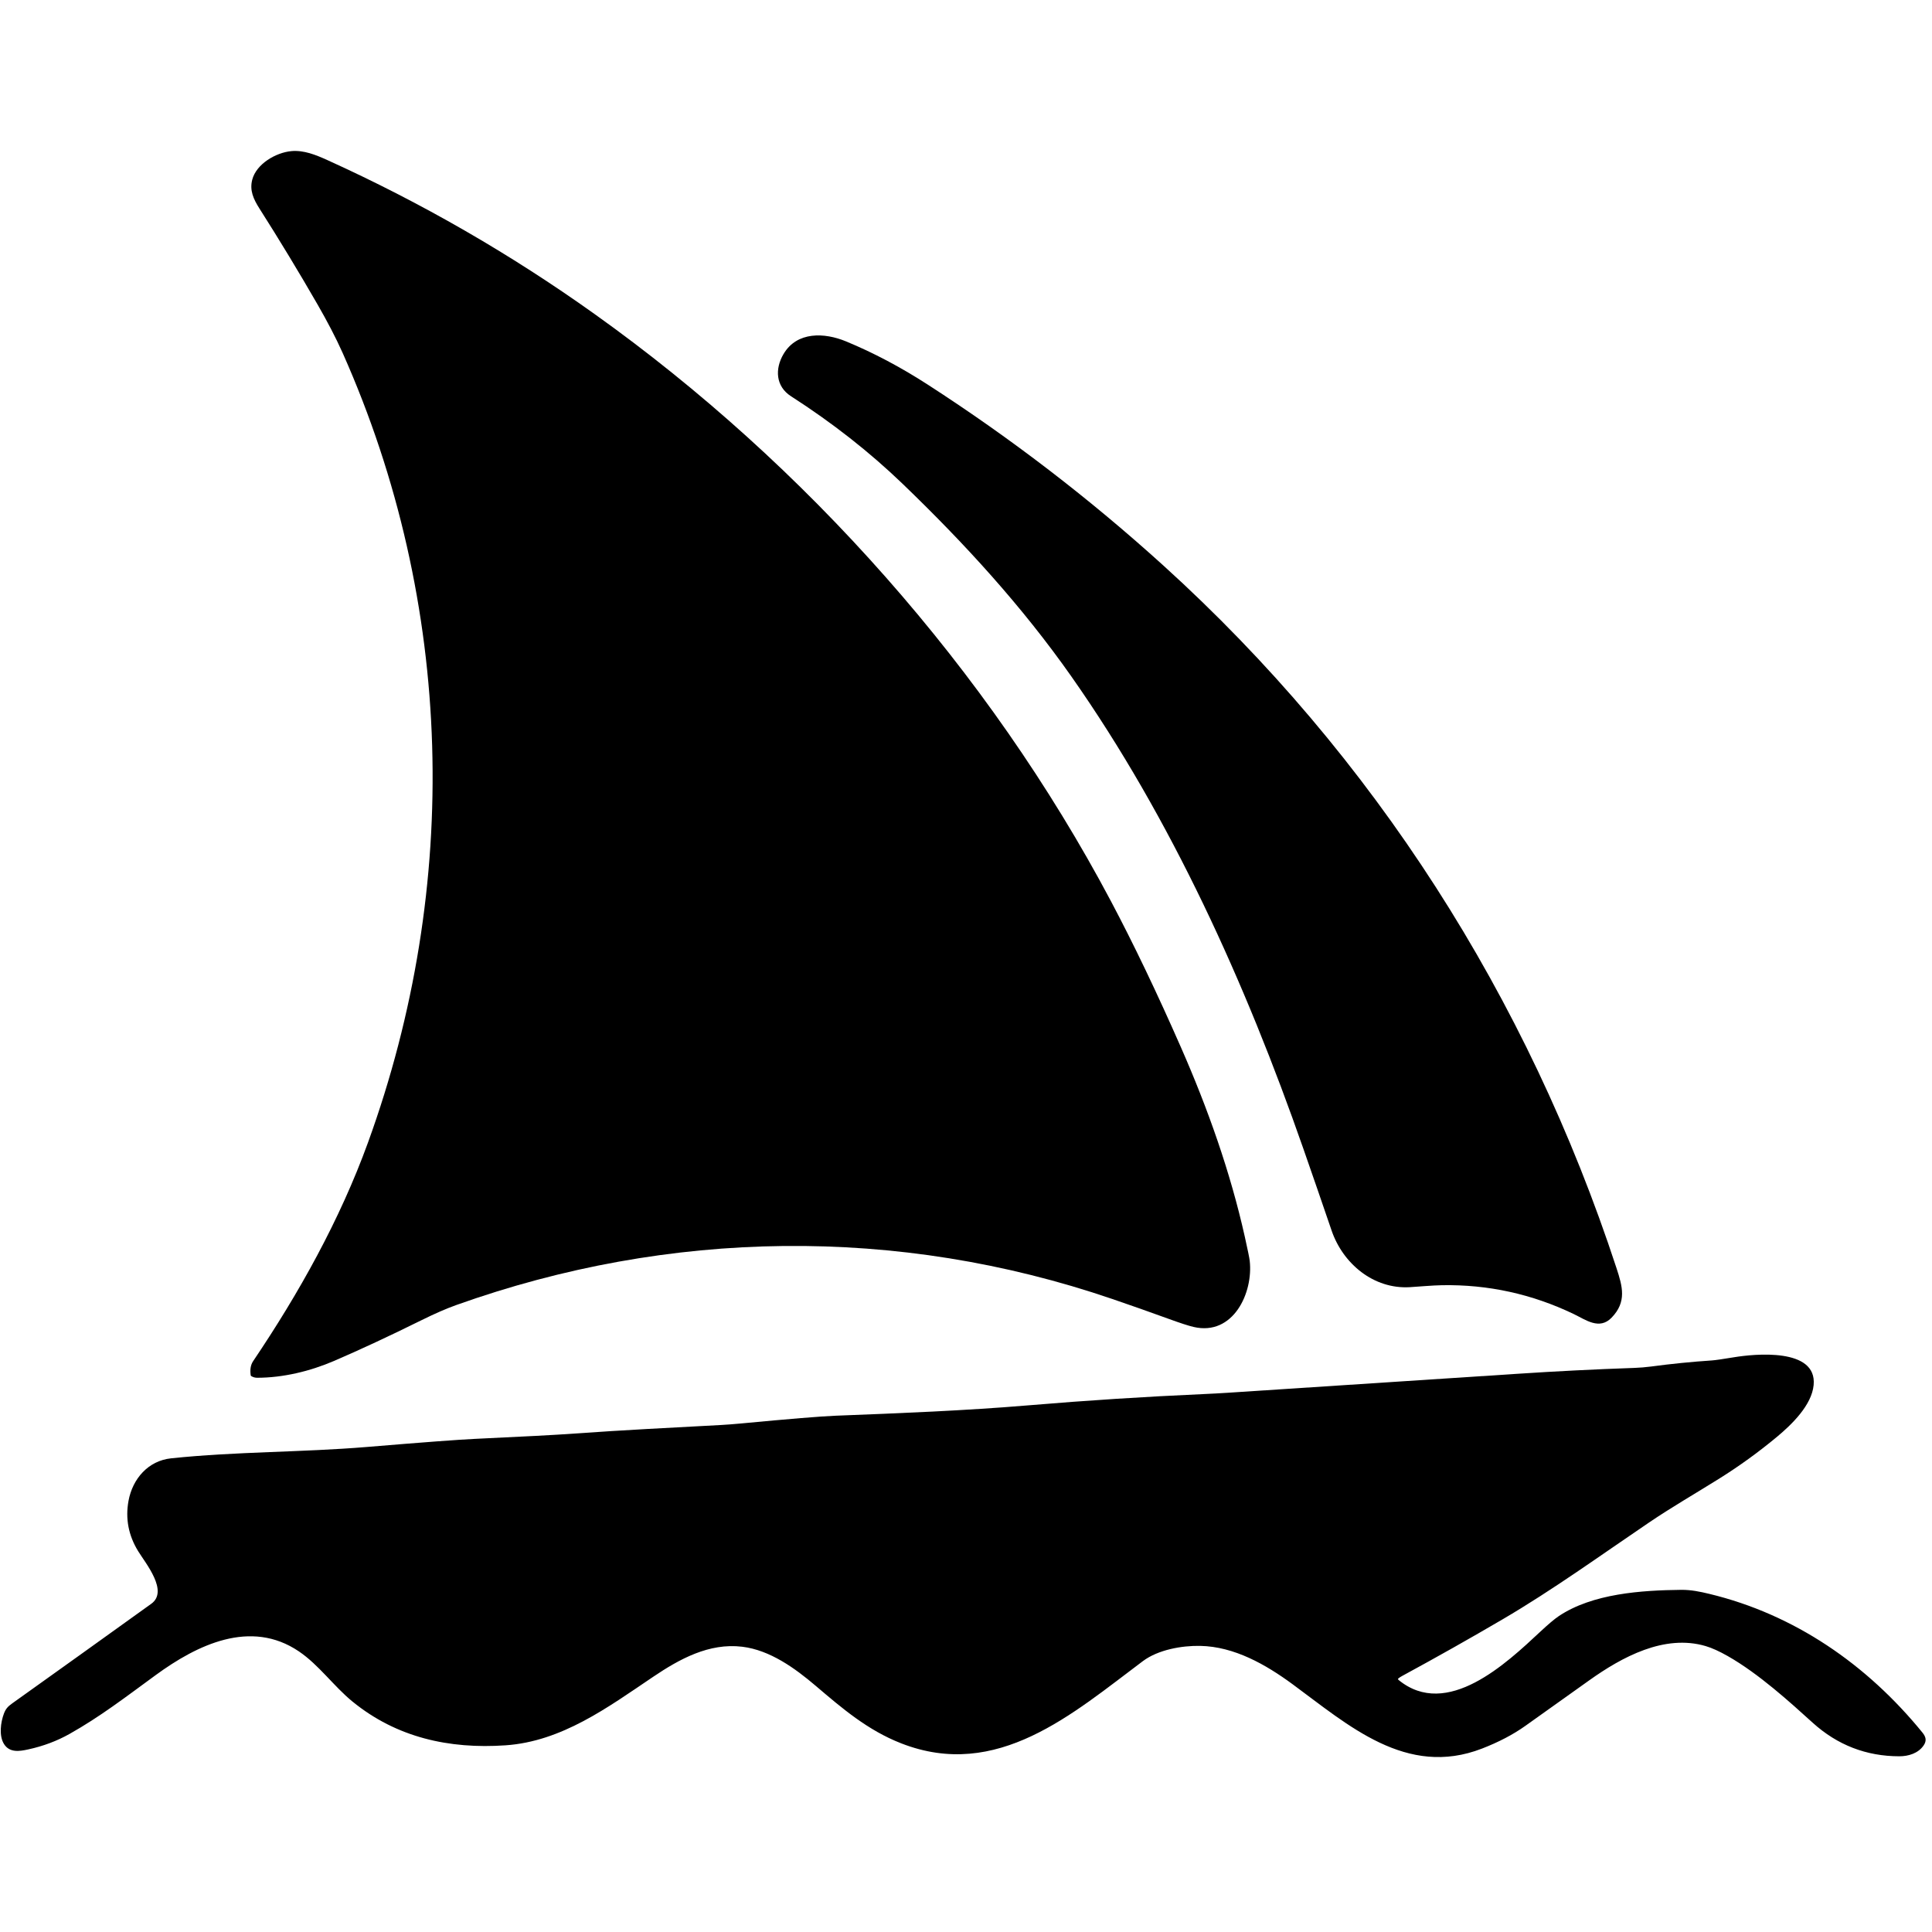 <svg
        class="icon"
        viewBox="0 -90 1160 1160"
        version="1.1" xmlns="http://www.w3.org/2000/svg"
        width="128" height="128"
>
    <path
            d="M174.943 0.73c7.458-0.671 14.646 2.233 21.608 5.386q84.658 38.378 160.333 92.357c126.765 90.423 236.497 213.722 310.092 352.52q20.426 38.523 42.18 88.073c16.033 36.531 29.577 74.653 38.275 113.629q2.627 11.764 2.912 14.296c2.204 19.2-9.888 45.274-33.685 39.728q-4.554-1.058-14.923-4.838-16.879-6.137-33.875-11.946c-128.976-44.077-266.03-41.99-393.897 3.62q-8.845 3.153-20.637 8.983-29.27 14.478-52.863 24.622c-14.281 6.137-30.518 10.063-46.113 10.063q-1.824 0-3.474-0.992-0.299-0.175-0.35-0.518-0.759-5.167 1.474-8.48c27.453-40.691 52.082-84.782 68.925-131.18 56.052-154.386 51.768-323.637-15.128-473.994-4.225-9.494-9.494-19.448-15.157-29.285q-16.813-29.197-34.904-57.628c-3.547-5.583-5.962-10.851-4.291-17.259 2.488-9.531 14.252-16.31 23.498-17.156z"
            fill="currentColor"
    />
    <path
            d="M541.89 200.44q-29.774-28.628-66.955-52.527c-9.268-5.955-9.735-16.478-4.503-25.337 8.115-13.741 24.687-12.902 37.443-7.64q24.695 10.187 49.214 26.023 75.106 48.499 141.36 108.536c126.706 114.819 218.852 259.47 272.109 421.876 3.641 11.107 6.247 20.265-2.912 29.752-7.363 7.626-15.551 1.292-22.783-2.175q-37.633-18.032-79.039-17.295c-5.94 0.102-14.004 0.868-19.375 1.182-21.725 1.27-40.144-14.099-46.952-34.05q-8.407-24.629-16.989-49.214c-34.561-99.012-79.127-197.828-139.236-283.406-29.562-42.077-64.123-79.9-101.384-115.724zM211.7 931.7c-11.318-9.239-20.207-22.038-32.255-30.19-28.971-19.601-61.08-3.941-85.957 14.237-18.609 13.603-33.386 24.987-51.688 35.298q-11.34 6.385-24.826 9.319c-5.196 1.131-11.194 2.16-14.58-3.247-3.087-4.933-2.021-13.041-0.022-18.302 1.065-2.795 2.321-4.189 4.911-6.042q41.822-29.847 83.542-59.839c10.538-7.582-3.371-24.25-7.874-31.584q-8.735-14.223-5.787-30.234c2.437-13.223 11.8-24.074 25.592-25.519 38.925-4.087 78.565-3.576 117.789-6.838q50.163-4.167 64.284-4.824 43.362-2 60.117-3.204c29.19-2.102 58.409-3.547 87.636-5.123q5.634-0.306 11.895-0.898 44.274-4.189 57.227-4.692c38.728-1.503 77.74-3.036 116.366-6.283q52.038-4.378 104.208-6.692 7.794-0.35 14.573-0.788 86.869-5.626 173.739-11.377 35.371-2.342 70.793-3.568c3.028-0.102 6.757-0.401 9.939-0.825q18.207-2.445 36.531-3.663 2.941-0.197 13.267-1.905c12.18-2.014 49.951-5.874 47.813 16.682-1.138 12.077-13.092 23.651-21.885 30.985q-16.602 13.829-34.933 25.286c-13.982 8.742-28.38 17.032-42.026 26.278-29.059 19.689-57.898 40.538-87.782 58.044q-29.832 17.478-60.219 33.955-1.35 0.73-2.357 1.481-0.679 0.504-0.022 1.036c29.088 23.856 64.97-10.187 85.009-28.891q7.319-6.83 11.129-9.392c20.324-13.639 49.82-15.544 73.464-15.814 5.977-0.066 11.34 1.058 17.032 2.43 51.024 12.296 94.612 42.369 127.889 83.243 2.131 2.62 2.664 4.897 0.759 7.713-3.24 4.773-9.136 6.553-14.624 6.546q-29.766-0.029-52.002-20.141c-13.449-12.172-32.343-29.424-51.002-40.027q-7.633-4.335-13.267-5.999c-24.782-7.312-50.272 6.575-69.946 20.601q-19.163 13.668-38.348 27.322-10.924 7.779-25.994 13.617c-45.405 17.594-80.316-14.099-113.783-38.677-16.062-11.793-34.926-22.586-55.424-22.98-11.027-0.219-25.242 2.299-34.379 9.129-42.187 31.569-87.482 71.902-145.118 49.389-20.126-7.859-35.444-20.995-51.28-34.481-12.479-10.618-27.49-21.498-44.164-23.527-19.959-2.423-37.706 7.414-53.564 18.098-27.154 18.302-54.739 38.757-88.562 41.092-33.926 2.342-65.48-4.729-91.832-26.22z"
            fill="currentColor"
    />
</svg>
